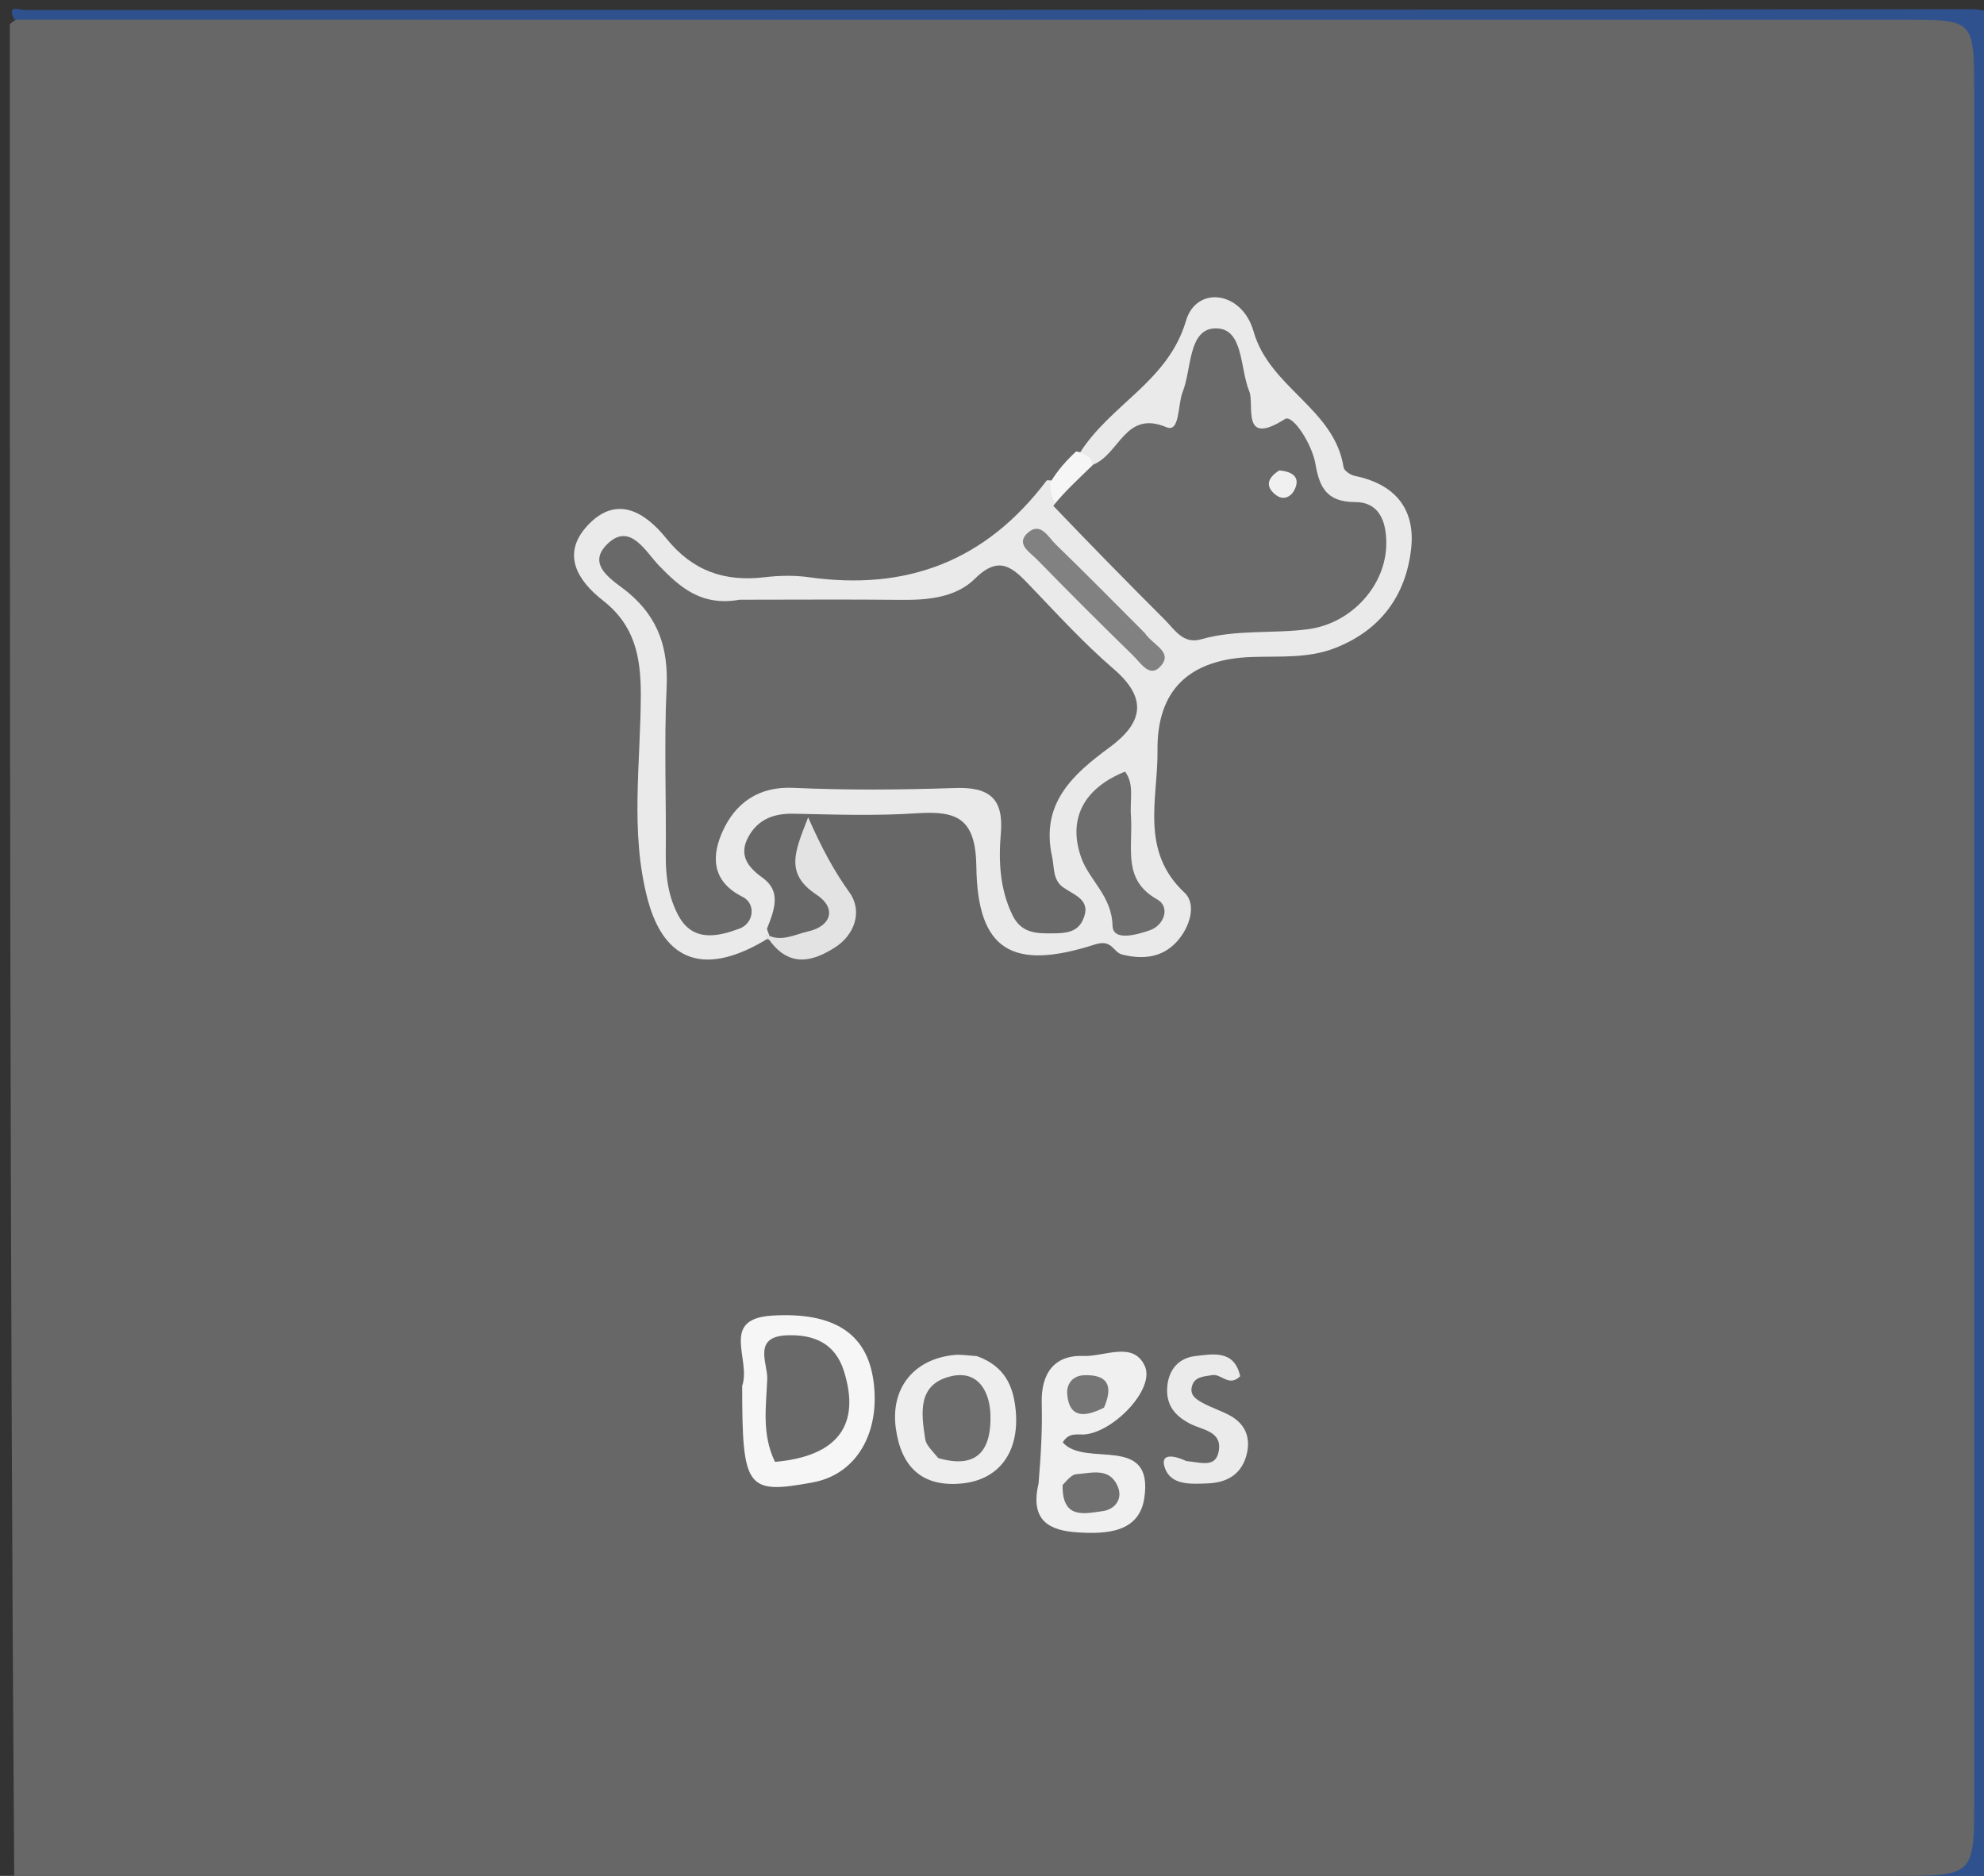 <svg version="1.1" id="Layer_1" xmlns="http://www.w3.org/2000/svg" xmlns:xlink="http://www.w3.org/1999/xlink" x="0px" y="0px"
	 width="100%" viewBox="0 0 202 191" enable-background="new 0 0 202 191" xml:space="preserve">
<rect x="0" y="0" width="202" height="191" fill="#333333" stroke="none"/>
<path fill="#676767" opacity="1" stroke="none" 
	d="
M1.449,191.22 
	C1,128.305 1,65.611 1,2.458 
	C2.557,1.095 4.264,1.522 5.897,1.521 
	C69.229,1.497 132.562,1.5 195.895,1.502 
	C201.961,1.502 201.993,1.51 201.994,7.502 
	C202.004,66.835 202.004,126.167 201.994,185.5 
	C201.993,191.49 201.96,191.501 195.893,191.498 
	C131.228,191.461 66.563,191.579 1.449,191.22 
z"/>
<path fill="#2F528F" opacity="1" stroke="none" 
	d="
M1,191.5 
	C64.971,191 128.942,191.001 192.912,190.998 
	C200.986,190.998 200.997,190.989 200.997,183.179 
	C201.001,125.206 201.002,67.232 200.996,9.259 
	C200.995,2.029 200.974,2.006 193.85,2.005 
	C129.879,1.998 65.908,2.001 1.469,2 
	C0.658,0.404 1.893,1.022 2.5,1.021 
	C68.5,0.999 134.5,1.014 200.5,0.94 
	C202.646,0.937 203.063,1.354 203.061,3.5 
	C202.986,65.5 202.962,127.5 203.099,189.5 
	C203.107,193.048 201.12,191.974 199.5,191.975 
	C133.333,192.004 67.167,192 1,191.5 
z"/>
<path fill="#EAEAEA" opacity="1" stroke="none" 
	d="
M109.888,46.199 
	C113.05,41.139 118.915,38.892 120.756,32.648 
	C121.813,29.064 126.455,29.604 127.63,33.744 
	C129.264,39.499 135.875,41.596 136.796,47.584 
	C136.85,47.934 137.505,48.365 137.943,48.455 
	C142.019,49.286 144.132,51.812 143.673,55.884 
	C143.13,60.694 140.514,64.21 135.875,66.002 
	C133.161,67.051 130.306,66.798 127.482,66.892 
	C121.18,67.101 117.78,70.158 117.851,76.411 
	C117.906,81.294 116.031,86.618 120.6,90.889 
	C121.882,92.088 121.124,94.478 119.778,95.92 
	C118.285,97.52 116.334,97.713 114.25,97.189 
	C113.314,96.954 113.253,95.593 111.478,96.164 
	C103.063,98.875 99.525,96.765 99.408,88.27 
	C99.339,83.27 97.427,82.536 93.294,82.809 
	C89.148,83.083 84.969,82.937 80.807,82.85 
	C78.78,82.808 77.173,83.423 76.202,85.195 
	C75.202,87.019 76.08,88.256 77.629,89.363 
	C79.514,90.711 78.923,92.49 78.084,94.574 
	C78.228,95.088 78.428,95.238 78.272,95.506 
	C71.932,99.435 67.65,98.073 65.929,91.527 
	C64.129,84.682 65.239,77.645 65.243,70.707 
	C65.245,66.78 64.585,63.641 61.377,61.131 
	C58.814,59.125 57.111,56.422 59.821,53.507 
	C62.814,50.286 65.739,52.214 67.828,54.807 
	C70.524,58.153 73.78,59.259 77.875,58.77 
	C79.349,58.595 80.886,58.565 82.352,58.771 
	C92.226,60.157 100.307,57.226 106.584,48.902 
	C107.346,48.885 107.772,49.081 108.416,49.595 
	C110.692,51.803 113.011,53.552 114.644,55.81 
	C118.983,61.811 124.96,62.31 131.496,61.422 
	C134.117,61.067 136.37,60.128 137.249,57.401 
	C138.044,54.935 136.274,53.805 134.515,52.736 
	C133.771,52.283 133.253,51.552 133.109,50.752 
	C132.565,47.726 131.379,45.769 127.793,45.575 
	C125.656,45.459 125.163,42.857 123.861,40.695 
	C121.268,46.581 116.104,47.1 110.631,47.382 
	C110.204,46.967 110.072,46.763 109.888,46.199 
z"/>
<path fill="#F6F6F6" opacity="1" stroke="none" 
	d="
M75.565,141.112 
	C76.5,138.384 73.235,134.274 78.632,133.951 
	C84.843,133.58 88.271,135.717 88.934,140.618 
	C89.653,145.937 87.162,150.115 82.788,150.927 
	C76.003,152.187 75.565,151.619 75.565,141.112 
z"/>
<path fill="#F0F0F0" opacity="1" stroke="none" 
	d="
M105.741,151.05 
	C105.99,148.076 106.129,145.478 106.062,142.885 
	C105.983,139.857 107.305,137.941 110.343,138.061 
	C112.449,138.144 115.39,136.511 116.56,139.09 
	C117.609,141.404 113.464,145.728 110.501,146.046 
	C109.746,146.126 108.868,145.772 108.203,146.857 
	C110.475,149.492 117.497,145.908 116.506,152.535 
	C115.984,156.027 112.69,156.213 109.739,156.027 
	C106.894,155.848 104.836,154.879 105.741,151.05 
z"/>
<path fill="#EEEEEE" opacity="1" stroke="none" 
	d="
M99.47,138.08 
	C102.366,139.124 103.194,141.214 103.416,143.638 
	C103.805,147.88 101.69,150.67 97.951,151.041 
	C93.815,151.451 91.757,149.296 91.215,145.486 
	C90.628,141.366 93.017,138.4 97.097,137.966 
	C97.749,137.897 98.418,137.992 99.47,138.08 
z"/>
<path fill="#EBEBEB" opacity="1" stroke="none" 
	d="
M120.79,148.763 
	C122.256,148.895 123.712,149.461 124.062,147.869 
	C124.525,145.767 122.498,145.611 121.285,145.017 
	C119.59,144.188 118.672,143.017 118.85,141.128 
	C119.01,139.435 120.027,138.274 121.651,138.081 
	C123.477,137.864 125.667,137.402 126.269,140.125 
	C125.11,141.262 124.357,139.84 123.409,140.013 
	C122.576,140.165 121.678,140.144 121.377,141.082 
	C121.052,142.1 121.889,142.547 122.607,142.924 
	C123.487,143.386 124.455,143.685 125.315,144.176 
	C126.786,145.016 127.329,146.369 126.952,147.989 
	C126.471,150.059 124.997,150.962 122.956,151.037 
	C121.275,151.099 119.226,151.262 118.6,149.46 
	C118.081,147.965 119.431,148.136 120.79,148.763 
z"/>
<path fill="#E3E3E3" opacity="1" stroke="none" 
	d="
M78.292,95.659 
	C77.917,95.626 77.949,95.278 77.988,95.109 
	C79.447,96.01 80.966,95.123 82.262,94.837 
	C84.605,94.321 85.255,92.497 83.113,91.08 
	C79.842,88.916 80.968,86.629 82.281,83.22 
	C83.676,86.373 84.918,88.682 86.473,90.845 
	C87.886,92.81 86.973,95.217 85.022,96.46 
	C82.938,97.787 80.443,98.695 78.292,95.659 
z"/>
<path fill="#F6F6F6" opacity="1" stroke="none" 
	d="
M107.508,51.292 
	C107.041,50.671 106.991,50.124 106.915,49.164 
	C107.69,47.866 108.49,46.979 109.563,45.966 
	C110.115,46.033 110.394,46.229 111.084,46.728 
	C112.078,49.937 110.863,51.36 107.508,51.292 
z"/>
<path fill="#696969" opacity="1" stroke="none" 
	d="
M75.31,61.063 
	C81.107,61.062 86.44,61.02 91.773,61.077 
	C94.521,61.107 97.345,60.828 99.271,58.915 
	C101.779,56.425 103.16,57.85 104.885,59.652 
	C107.65,62.54 110.361,65.512 113.385,68.112 
	C116.938,71.169 116.314,73.644 112.934,76.124 
	C109.194,78.868 105.939,81.826 107.112,87.194 
	C107.359,88.323 107.169,89.588 108.248,90.35 
	C109.43,91.184 111.186,91.638 110.247,93.679 
	C109.665,94.941 108.47,95.018 107.264,95.032 
	C105.565,95.053 103.985,95.064 103.065,93.143 
	C101.782,90.465 101.66,87.645 101.901,84.827 
	C102.205,81.271 100.681,80.117 97.264,80.233 
	C91.77,80.42 86.257,80.468 80.769,80.216 
	C77.202,80.052 74.885,81.793 73.604,84.577 
	C72.492,86.993 72.316,89.677 75.617,91.322 
	C76.985,92.004 76.762,94.004 75.295,94.548 
	C73.167,95.337 70.605,95.964 69.126,93.317 
	C68.065,91.417 67.762,89.252 67.785,87.032 
	C67.843,81.366 67.605,75.69 67.869,70.036 
	C68.055,66.077 67.094,62.971 63.982,60.349 
	C62.577,59.166 59.477,57.58 61.926,55.308 
	C64.191,53.208 65.741,56.189 67.096,57.589 
	C69.274,59.837 71.429,61.748 75.31,61.063 
z"/>
<path fill="#6A6A6A" opacity="1" stroke="none" 
	d="
M107.239,51.502 
	C108.43,50.008 109.769,48.798 111.301,47.309 
	C114.025,46.208 114.551,41.727 118.763,43.499 
	C120.148,44.082 119.895,41.202 120.41,39.912 
	C121.349,37.559 120.957,33.446 123.783,33.433 
	C126.633,33.42 126.226,37.499 127.192,39.84 
	C127.757,41.207 126.3,45.545 130.827,42.668 
	C131.624,42.162 133.588,45.23 133.929,47.23 
	C134.337,49.631 135.088,51.115 137.96,51.118 
	C140.415,51.12 141.145,53.054 141.145,55.317 
	C141.147,59.535 137.666,63.475 133.168,64.067 
	C129.558,64.541 125.857,64.07 122.288,65.093 
	C120.462,65.616 119.613,64.124 118.595,63.105 
	C114.84,59.351 111.119,55.562 107.239,51.502 
z"/>
<path fill="#6D6D6D" opacity="1" stroke="none" 
	d="
M115.158,83.228 
	C115.319,86.516 114.323,89.611 117.806,91.568 
	C119.19,92.345 118.524,94.21 117.093,94.71 
	C115.866,95.14 113.311,95.907 113.272,94.257 
	C113.2,91.225 110.92,89.653 110.092,87.345 
	C108.692,83.438 110.296,80.266 114.547,78.565 
	C115.538,79.901 114.996,81.416 115.158,83.228 
z"/>
<path fill="#818181" opacity="1" stroke="none" 
	d="
M116.547,64.444 
	C117.388,65.702 119.439,66.353 118.196,67.801 
	C117.079,69.102 116.156,67.516 115.411,66.79 
	C112.087,63.552 108.803,60.27 105.564,56.947 
	C104.858,56.223 103.326,55.357 104.701,54.201 
	C105.973,53.131 106.74,54.705 107.485,55.426 
	C110.465,58.305 113.367,61.265 116.547,64.444 
z"/>
<path fill="#696969" opacity="1" stroke="none" 
	d="
M78.906,148.846 
	C77.533,146.013 78.01,143.172 78.117,140.404 
	C78.178,138.842 76.575,136.084 80.145,135.957 
	C82.899,135.86 85.027,136.784 85.916,139.581 
	C87.648,145.035 85.35,148.276 78.906,148.846 
z"/>
<path fill="#707070" opacity="1" stroke="none" 
	d="
M108.188,151.203 
	C108.761,150.575 109.152,150.135 109.574,150.103 
	C111.13,149.987 112.983,149.371 113.809,151.362 
	C114.347,152.658 113.491,153.699 112.259,153.862 
	C110.422,154.105 108.125,154.737 108.188,151.203 
z"/>
<path fill="#757575" opacity="1" stroke="none" 
	d="
M112.405,143.323 
	C110.364,144.36 108.857,144.344 108.658,141.958 
	C108.572,140.937 109.185,140.061 110.398,140.022 
	C112.561,139.954 113.46,140.879 112.405,143.323 
z"/>
<path fill="#6C6C6C" opacity="1" stroke="none" 
	d="
M95.529,148.46 
	C94.867,147.658 94.297,147.139 94.204,146.547 
	C93.789,143.881 93.376,140.904 96.878,140.116 
	C99.674,139.487 100.779,141.824 100.842,144.039 
	C100.931,147.162 99.899,149.721 95.529,148.46 
z"/>
<path fill="#F0F0F0" opacity="1" stroke="none" 
	d="
M130.246,47.897 
	C131.75,48.028 132.366,48.686 131.822,49.825 
	C131.451,50.601 130.658,51.011 129.858,50.365 
	C128.959,49.639 128.853,48.784 130.246,47.897 
z"/>
</svg>